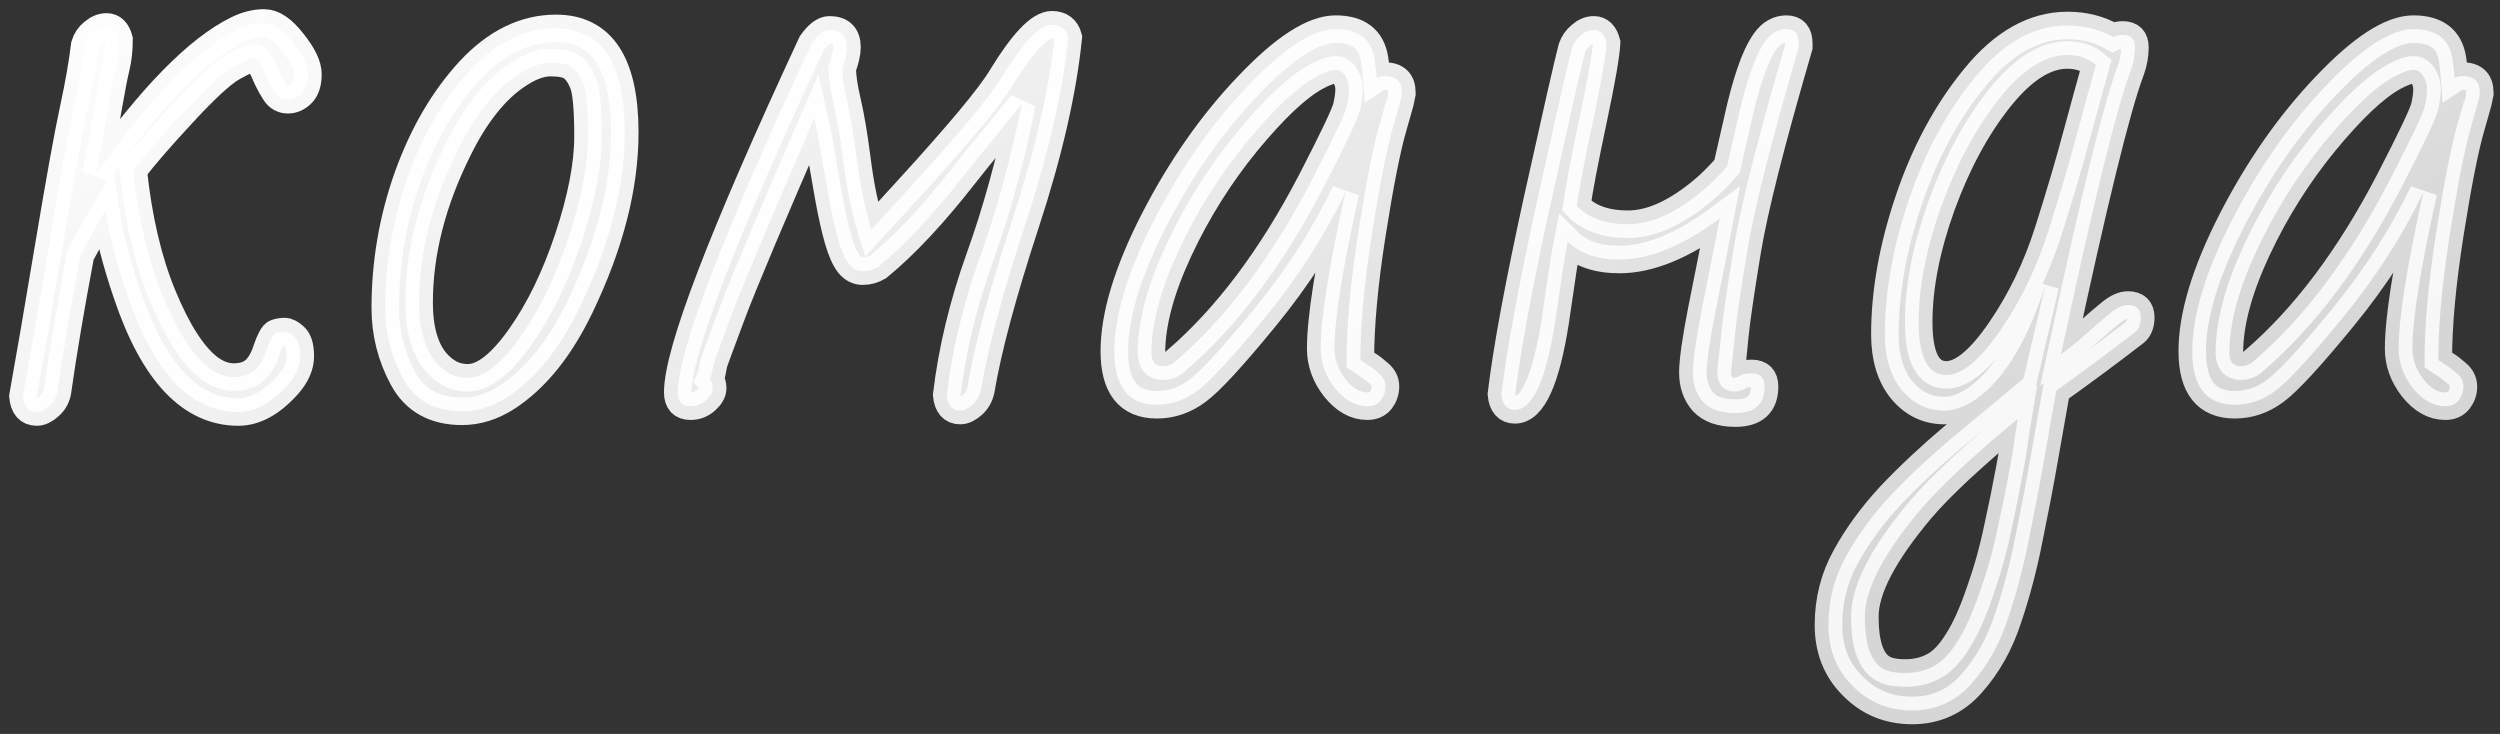 <svg width="218" height="64" viewBox="0 0 218 64" fill="none" xmlns="http://www.w3.org/2000/svg">
<rect x="0" y="0" width="218" height="64" fill="#333333" stroke="none"/>
<mask id="path-1-outside-1_1_22249" maskUnits="userSpaceOnUse" x="0" y="0" width="218" height="64" fill="black">
<rect fill="white" width="218" height="64"/>
<path d="M9.3 2.349C9.829 2.349 10.188 2.709 10.379 3.428C10.379 4.317 10.294 5.11 10.125 5.809C9.956 6.507 9.723 7.702 9.427 9.395C9.152 11.067 8.803 12.992 8.379 15.171C13.161 8.443 17.277 4.243 20.726 2.571C21.509 2.19 22.281 2 23.043 2C23.825 2 24.651 2.561 25.518 3.682C26.407 4.782 26.851 5.713 26.851 6.475C26.851 7.237 26.671 7.798 26.311 8.157C25.952 8.517 25.55 8.697 25.105 8.697C24.661 8.697 24.301 8.506 24.026 8.125C23.773 7.745 23.54 7.332 23.328 6.888C23.138 6.443 22.947 6.031 22.757 5.65C22.588 5.269 22.365 5.079 22.09 5.079C21.815 5.079 21.212 5.343 20.281 5.872C19.35 6.401 17.901 7.734 15.933 9.871C13.965 11.987 12.527 13.648 11.617 14.854C12.061 19.086 12.918 22.736 14.188 25.804C15.457 28.872 16.79 30.956 18.186 32.056C18.906 32.606 19.636 32.881 20.377 32.881C21.138 32.881 21.741 32.691 22.186 32.31C22.63 31.929 22.99 31.316 23.265 30.469C23.561 29.602 23.825 29.126 24.058 29.041C24.312 28.956 24.566 28.914 24.82 28.914C25.074 28.914 25.359 29.062 25.677 29.358C26.015 29.655 26.185 30.226 26.185 31.072C26.185 31.898 25.825 32.723 25.105 33.548C23.688 35.135 22.249 35.928 20.789 35.928C16.621 35.928 13.383 32.501 11.077 25.645C10.125 22.852 9.501 20.419 9.205 18.345C8.781 19.044 8.316 19.858 7.808 20.789L7.015 22.249C6.147 26.862 5.481 30.818 5.015 34.119C4.931 34.648 4.687 35.082 4.285 35.42C3.904 35.759 3.545 35.928 3.206 35.928C2.487 35.928 2.085 35.473 2 34.563C2.529 31.644 3.28 27.274 4.253 21.456C5.227 15.637 5.946 11.659 6.412 9.522C6.877 7.364 7.205 5.491 7.396 3.904C7.522 3.481 7.766 3.121 8.125 2.825C8.506 2.508 8.898 2.349 9.3 2.349Z"/>
<path d="M48.481 2.476C52.48 2.476 54.48 5.502 54.48 11.553C54.48 16.272 53.179 21.339 50.576 26.756C48.82 30.395 46.704 33.019 44.228 34.627C42.959 35.452 41.647 35.865 40.293 35.865C37.902 35.865 36.188 34.913 35.151 33.008C34.115 31.104 33.596 29.052 33.596 26.851C33.596 22.916 34.252 19.096 35.564 15.394C36.897 11.691 38.696 8.612 40.959 6.158C43.245 3.703 45.752 2.476 48.481 2.476ZM39.976 12.981C37.69 17.552 36.548 22.016 36.548 26.375C36.548 29.401 37.384 31.432 39.055 32.469C39.563 32.786 40.145 32.945 40.801 32.945C42.155 32.945 43.668 31.77 45.339 29.422C47.011 27.073 48.418 24.185 49.56 20.757C50.703 17.308 51.274 14.357 51.274 11.902C51.274 9.427 51.126 7.861 50.83 7.205C50.555 6.549 50.227 6.094 49.846 5.84C49.486 5.586 48.873 5.459 48.005 5.459C47.159 5.459 46.228 5.798 45.212 6.475C43.245 7.745 41.499 9.913 39.976 12.981Z"/>
<path d="M72.334 2.603C73.349 2.603 73.857 3.111 73.857 4.126C73.857 4.592 73.719 5.206 73.444 5.967C73.444 6.666 73.592 7.649 73.889 8.919C74.185 10.188 74.471 11.902 74.746 14.06C75.021 16.219 75.433 18.208 75.983 20.027C77.105 18.8 78.12 17.689 79.03 16.695C83.579 11.723 86.351 8.401 87.346 6.729C89.208 3.682 90.668 2.159 91.726 2.159C92.487 2.159 92.963 2.518 93.154 3.238C92.688 7.914 91.451 13.32 89.44 19.456C87.43 25.592 86.129 30.438 85.537 33.992C85.431 34.521 85.188 34.955 84.807 35.294C84.426 35.632 84.066 35.801 83.728 35.801C83.029 35.801 82.638 35.346 82.553 34.437C83.019 30.543 83.971 26.576 85.41 22.535C86.87 18.493 88.107 13.997 89.123 9.046L86.647 12.093C85.78 13.13 84.965 14.135 84.204 15.108C81.453 18.641 78.914 21.36 76.586 23.265C76.163 23.519 75.708 23.645 75.222 23.645C74.756 23.645 74.354 23.434 74.016 23.011C73.677 22.566 73.37 21.868 73.095 20.916C72.82 19.964 72.545 18.737 72.27 17.234C72.016 15.732 71.699 13.912 71.318 11.775L71.001 10.347C67.298 18.853 64.917 24.502 63.859 27.295C62.823 30.067 62.283 31.527 62.241 31.675C62.22 31.823 62.177 32.035 62.114 32.31C62.072 32.585 61.997 32.839 61.892 33.072C62.061 33.241 62.145 33.505 62.145 33.865C62.145 34.204 61.944 34.553 61.542 34.913C61.162 35.251 60.717 35.42 60.209 35.42C59.469 35.42 59.099 35.018 59.099 34.214C59.099 30.681 62.992 20.535 70.778 3.777C71.329 2.994 71.847 2.603 72.334 2.603Z"/>
<path d="M100.883 35.294C98.407 35.294 97.169 33.738 97.169 30.628C97.169 27.518 98.323 23.709 100.629 19.202C102.956 14.674 105.686 10.77 108.817 7.491C111.949 4.19 114.499 2.54 116.466 2.54C118.455 2.54 119.587 3.407 119.862 5.142C119.947 5.671 120.01 6.232 120.053 6.824C120.243 6.697 120.476 6.634 120.751 6.634C121.745 6.634 122.243 7.11 122.243 8.062V8.316C122.243 8.379 121.978 9.332 121.449 11.172C120.92 13.013 120.317 16.081 119.64 20.377C118.963 24.672 118.625 28.343 118.625 31.39C118.815 31.517 119.037 31.665 119.291 31.834C119.545 31.982 119.862 32.225 120.243 32.564C120.624 32.881 120.814 33.262 120.814 33.706C120.814 34.151 120.677 34.553 120.402 34.913C120.127 35.251 119.735 35.42 119.228 35.42C118.191 35.42 117.249 34.891 116.403 33.834C115.578 32.776 115.165 31.633 115.165 30.406C115.165 27.761 115.884 23.212 117.323 16.758C115.525 20.525 113.197 24.153 110.341 27.645C107.484 31.136 105.506 33.283 104.406 34.087C103.327 34.891 102.152 35.294 100.883 35.294ZM100.407 30.755C100.407 31.538 100.735 31.929 101.391 31.929C101.856 31.929 102.248 31.77 102.565 31.453C106.945 27.687 110.87 22.471 114.34 15.806C116.308 11.998 117.344 9.808 117.45 9.236C117.577 8.665 117.641 8.178 117.641 7.776C117.641 7.374 117.535 6.993 117.323 6.634C117.112 6.274 116.815 6.094 116.435 6.094C116.054 6.094 115.493 6.295 114.752 6.697C113.123 7.586 111.113 9.48 108.722 12.378C106.352 15.277 104.374 18.43 102.787 21.836C101.2 25.243 100.407 28.216 100.407 30.755Z"/>
<path d="M153.871 33.706C153.871 35.251 153.024 36.023 151.332 36.023C150.062 36.023 149.12 35.696 148.507 35.04C147.914 34.362 147.618 33.516 147.618 32.501C147.618 31.485 147.883 29.623 148.412 26.915C148.962 24.185 149.48 21.561 149.967 19.044C146.751 21.434 143.831 22.63 141.207 22.63C139.26 22.63 137.758 22.101 136.7 21.043C136.552 21.784 136.404 22.662 136.256 23.677C136.108 24.693 135.896 26.132 135.621 27.994C134.817 33.156 133.643 35.738 132.098 35.738C131.4 35.738 131.008 35.283 130.924 34.373C131.389 30.48 132.437 24.82 134.066 17.393C135.716 9.945 136.721 5.534 137.081 4.158C137.229 3.735 137.483 3.375 137.843 3.079C138.202 2.762 138.583 2.603 138.985 2.603C139.535 2.603 139.906 2.973 140.096 3.714C140.054 4.729 139.662 6.983 138.922 10.474C138.181 13.965 137.705 16.451 137.494 17.933C138.488 19.012 139.98 19.551 141.969 19.551C143.979 19.551 146.169 18.557 148.539 16.568C149.279 15.933 149.967 15.245 150.602 14.505C150.94 13.045 151.268 11.606 151.585 10.188C151.903 8.75 152.252 7.47 152.633 6.348C153.014 5.206 153.447 4.285 153.934 3.587C154.442 2.889 155.055 2.54 155.775 2.54C156.494 2.54 156.854 2.952 156.854 3.777V4.095C154.442 12.368 152.94 18.314 152.347 21.932C151.755 25.55 151.395 28.025 151.268 29.358C151.141 30.691 151.056 31.495 151.014 31.77C150.972 32.024 150.951 32.289 150.951 32.564C150.951 32.818 151.035 32.945 151.205 32.945C151.395 32.945 151.564 32.881 151.712 32.754C151.882 32.627 152.231 32.564 152.76 32.564C153.5 32.564 153.871 32.945 153.871 33.706Z"/>
<path d="M185.562 26.597C186.303 26.597 186.673 26.957 186.673 27.676C186.673 28.269 186.504 28.703 186.165 28.977C183.774 30.818 181.489 32.511 179.31 34.056C178.95 36.087 178.59 38.129 178.23 40.181C177.871 42.234 177.437 44.498 176.929 46.973C176.443 49.449 175.829 51.776 175.088 53.956C174.369 56.156 173.311 58.039 171.915 59.605C170.539 61.171 168.815 61.954 166.741 61.954C164.689 61.954 162.964 61.245 161.568 59.827C160.15 58.431 159.441 56.653 159.441 54.495C159.441 52.337 159.949 50.348 160.965 48.528C161.959 46.709 163.261 44.931 164.869 43.196C166.498 41.482 168.318 39.779 170.328 38.086C172.359 36.415 174.401 34.722 176.453 33.008C176.665 32.056 176.929 30.914 177.247 29.581C177.564 28.248 177.934 26.682 178.357 24.883C176.665 30.067 174.528 33.453 171.946 35.04C171.1 35.547 170.306 35.801 169.566 35.801C168.064 35.801 166.815 35.198 165.821 33.992C164.847 32.786 164.361 31.178 164.361 29.168C164.361 25.465 165.059 21.551 166.456 17.425C167.852 13.278 169.778 9.712 172.232 6.729C174.686 3.724 177.374 2.222 180.293 2.222C181.775 2.222 183.097 2.561 184.261 3.238C184.515 3.111 184.8 3.047 185.118 3.047C185.816 3.047 186.165 3.407 186.165 4.126C186.165 4.825 186.038 5.512 185.784 6.189C184.578 9.384 182.557 17.615 179.722 30.882C180.505 30.332 181.288 29.697 182.071 28.977C182.875 28.258 183.541 27.687 184.07 27.264C184.62 26.819 185.118 26.597 185.562 26.597ZM169.312 17.901C167.979 21.604 167.312 25 167.312 28.089C167.312 31.157 168.117 32.691 169.725 32.691C171.079 32.691 172.645 31.4 174.422 28.819C176.199 26.238 177.596 23.349 178.611 20.154C179.627 16.959 180.463 14.124 181.119 11.648C181.796 9.152 182.346 7.152 182.769 5.65C182.092 5.079 181.256 4.793 180.262 4.793C178.336 4.793 176.368 6.052 174.358 8.57C172.348 11.088 170.666 14.198 169.312 17.901ZM175.945 36.531C172.01 39.79 169.196 42.413 167.503 44.402C164.244 48.274 162.615 51.395 162.615 53.765C162.615 56.156 163.123 57.658 164.139 58.272C164.583 58.547 165.25 58.685 166.138 58.685C167.048 58.685 167.863 58.494 168.582 58.113C169.323 57.732 170.021 57.013 170.677 55.955C171.354 54.918 172.01 53.469 172.645 51.607C173.3 49.766 173.829 47.862 174.231 45.894C174.655 43.947 174.93 42.604 175.057 41.863C175.205 41.123 175.332 40.446 175.438 39.832C175.543 39.218 175.628 38.637 175.691 38.086C175.776 37.557 175.861 37.039 175.945 36.531Z"/>
<path d="M194.878 35.294C192.402 35.294 191.165 33.738 191.165 30.628C191.165 27.518 192.318 23.709 194.624 19.202C196.951 14.674 199.681 10.77 202.812 7.491C205.944 4.19 208.494 2.54 210.461 2.54C212.45 2.54 213.582 3.407 213.857 5.142C213.942 5.671 214.006 6.232 214.048 6.824C214.238 6.697 214.471 6.634 214.746 6.634C215.741 6.634 216.238 7.11 216.238 8.062V8.316C216.238 8.379 215.973 9.332 215.444 11.172C214.915 13.013 214.312 16.081 213.635 20.377C212.958 24.672 212.62 28.343 212.62 31.39C212.81 31.517 213.032 31.665 213.286 31.834C213.54 31.982 213.857 32.225 214.238 32.564C214.619 32.881 214.81 33.262 214.81 33.706C214.81 34.151 214.672 34.553 214.397 34.913C214.122 35.251 213.73 35.42 213.223 35.42C212.186 35.42 211.244 34.891 210.398 33.834C209.573 32.776 209.16 31.633 209.16 30.406C209.16 27.761 209.88 23.212 211.318 16.758C209.52 20.525 207.192 24.153 204.336 27.645C201.479 31.136 199.501 33.283 198.401 34.087C197.322 34.891 196.147 35.294 194.878 35.294ZM194.402 30.755C194.402 31.538 194.73 31.929 195.386 31.929C195.851 31.929 196.243 31.77 196.56 31.453C200.94 27.687 204.865 22.471 208.335 15.806C210.303 11.998 211.34 9.808 211.445 9.236C211.572 8.665 211.636 8.178 211.636 7.776C211.636 7.374 211.53 6.993 211.318 6.634C211.107 6.274 210.811 6.094 210.43 6.094C210.049 6.094 209.488 6.295 208.748 6.697C207.118 7.586 205.108 9.48 202.717 12.378C200.347 15.277 198.369 18.43 196.782 21.836C195.195 25.243 194.402 28.216 194.402 30.755Z"/>
</mask>
<path d="M9.3 2.349C9.829 2.349 10.188 2.709 10.379 3.428C10.379 4.317 10.294 5.11 10.125 5.809C9.956 6.507 9.723 7.702 9.427 9.395C9.152 11.067 8.803 12.992 8.379 15.171C13.161 8.443 17.277 4.243 20.726 2.571C21.509 2.19 22.281 2 23.043 2C23.825 2 24.651 2.561 25.518 3.682C26.407 4.782 26.851 5.713 26.851 6.475C26.851 7.237 26.671 7.798 26.311 8.157C25.952 8.517 25.55 8.697 25.105 8.697C24.661 8.697 24.301 8.506 24.026 8.125C23.773 7.745 23.54 7.332 23.328 6.888C23.138 6.443 22.947 6.031 22.757 5.65C22.588 5.269 22.365 5.079 22.09 5.079C21.815 5.079 21.212 5.343 20.281 5.872C19.35 6.401 17.901 7.734 15.933 9.871C13.965 11.987 12.527 13.648 11.617 14.854C12.061 19.086 12.918 22.736 14.188 25.804C15.457 28.872 16.79 30.956 18.186 32.056C18.906 32.606 19.636 32.881 20.377 32.881C21.138 32.881 21.741 32.691 22.186 32.31C22.63 31.929 22.99 31.316 23.265 30.469C23.561 29.602 23.825 29.126 24.058 29.041C24.312 28.956 24.566 28.914 24.82 28.914C25.074 28.914 25.359 29.062 25.677 29.358C26.015 29.655 26.185 30.226 26.185 31.072C26.185 31.898 25.825 32.723 25.105 33.548C23.688 35.135 22.249 35.928 20.789 35.928C16.621 35.928 13.383 32.501 11.077 25.645C10.125 22.852 9.501 20.419 9.205 18.345C8.781 19.044 8.316 19.858 7.808 20.789L7.015 22.249C6.147 26.862 5.481 30.818 5.015 34.119C4.931 34.648 4.687 35.082 4.285 35.42C3.904 35.759 3.545 35.928 3.206 35.928C2.487 35.928 2.085 35.473 2 34.563C2.529 31.644 3.28 27.274 4.253 21.456C5.227 15.637 5.946 11.659 6.412 9.522C6.877 7.364 7.205 5.491 7.396 3.904C7.522 3.481 7.766 3.121 8.125 2.825C8.506 2.508 8.898 2.349 9.3 2.349Z" fill="url(#paint0_linear_1_22249)"/>
<path d="M48.481 2.476C52.48 2.476 54.48 5.502 54.48 11.553C54.48 16.272 53.179 21.339 50.576 26.756C48.82 30.395 46.704 33.019 44.228 34.627C42.959 35.452 41.647 35.865 40.293 35.865C37.902 35.865 36.188 34.913 35.151 33.008C34.115 31.104 33.596 29.052 33.596 26.851C33.596 22.916 34.252 19.096 35.564 15.394C36.897 11.691 38.696 8.612 40.959 6.158C43.245 3.703 45.752 2.476 48.481 2.476ZM39.976 12.981C37.69 17.552 36.548 22.016 36.548 26.375C36.548 29.401 37.384 31.432 39.055 32.469C39.563 32.786 40.145 32.945 40.801 32.945C42.155 32.945 43.668 31.77 45.339 29.422C47.011 27.073 48.418 24.185 49.56 20.757C50.703 17.308 51.274 14.357 51.274 11.902C51.274 9.427 51.126 7.861 50.83 7.205C50.555 6.549 50.227 6.094 49.846 5.84C49.486 5.586 48.873 5.459 48.005 5.459C47.159 5.459 46.228 5.798 45.212 6.475C43.245 7.745 41.499 9.913 39.976 12.981Z" fill="url(#paint1_linear_1_22249)"/>
<path d="M72.334 2.603C73.349 2.603 73.857 3.111 73.857 4.126C73.857 4.592 73.719 5.206 73.444 5.967C73.444 6.666 73.592 7.649 73.889 8.919C74.185 10.188 74.471 11.902 74.746 14.06C75.021 16.219 75.433 18.208 75.983 20.027C77.105 18.8 78.12 17.689 79.03 16.695C83.579 11.723 86.351 8.401 87.346 6.729C89.208 3.682 90.668 2.159 91.726 2.159C92.487 2.159 92.963 2.518 93.154 3.238C92.688 7.914 91.451 13.32 89.44 19.456C87.43 25.592 86.129 30.438 85.537 33.992C85.431 34.521 85.188 34.955 84.807 35.294C84.426 35.632 84.066 35.801 83.728 35.801C83.029 35.801 82.638 35.346 82.553 34.437C83.019 30.543 83.971 26.576 85.41 22.535C86.87 18.493 88.107 13.997 89.123 9.046L86.647 12.093C85.78 13.13 84.965 14.135 84.204 15.108C81.453 18.641 78.914 21.36 76.586 23.265C76.163 23.519 75.708 23.645 75.222 23.645C74.756 23.645 74.354 23.434 74.016 23.011C73.677 22.566 73.37 21.868 73.095 20.916C72.82 19.964 72.545 18.737 72.27 17.234C72.016 15.732 71.699 13.912 71.318 11.775L71.001 10.347C67.298 18.853 64.917 24.502 63.859 27.295C62.823 30.067 62.283 31.527 62.241 31.675C62.22 31.823 62.177 32.035 62.114 32.31C62.072 32.585 61.997 32.839 61.892 33.072C62.061 33.241 62.145 33.505 62.145 33.865C62.145 34.204 61.944 34.553 61.542 34.913C61.162 35.251 60.717 35.42 60.209 35.42C59.469 35.42 59.099 35.018 59.099 34.214C59.099 30.681 62.992 20.535 70.778 3.777C71.329 2.994 71.847 2.603 72.334 2.603Z" fill="url(#paint2_linear_1_22249)"/>
<path d="M100.883 35.294C98.407 35.294 97.169 33.738 97.169 30.628C97.169 27.518 98.323 23.709 100.629 19.202C102.956 14.674 105.686 10.77 108.817 7.491C111.949 4.19 114.499 2.54 116.466 2.54C118.455 2.54 119.587 3.407 119.862 5.142C119.947 5.671 120.01 6.232 120.053 6.824C120.243 6.697 120.476 6.634 120.751 6.634C121.745 6.634 122.243 7.11 122.243 8.062V8.316C122.243 8.379 121.978 9.332 121.449 11.172C120.92 13.013 120.317 16.081 119.64 20.377C118.963 24.672 118.625 28.343 118.625 31.39C118.815 31.517 119.037 31.665 119.291 31.834C119.545 31.982 119.862 32.225 120.243 32.564C120.624 32.881 120.814 33.262 120.814 33.706C120.814 34.151 120.677 34.553 120.402 34.913C120.127 35.251 119.735 35.42 119.228 35.42C118.191 35.42 117.249 34.891 116.403 33.834C115.578 32.776 115.165 31.633 115.165 30.406C115.165 27.761 115.884 23.212 117.323 16.758C115.525 20.525 113.197 24.153 110.341 27.645C107.484 31.136 105.506 33.283 104.406 34.087C103.327 34.891 102.152 35.294 100.883 35.294ZM100.407 30.755C100.407 31.538 100.735 31.929 101.391 31.929C101.856 31.929 102.248 31.77 102.565 31.453C106.945 27.687 110.87 22.471 114.34 15.806C116.308 11.998 117.344 9.808 117.45 9.236C117.577 8.665 117.641 8.178 117.641 7.776C117.641 7.374 117.535 6.993 117.323 6.634C117.112 6.274 116.815 6.094 116.435 6.094C116.054 6.094 115.493 6.295 114.752 6.697C113.123 7.586 111.113 9.48 108.722 12.378C106.352 15.277 104.374 18.43 102.787 21.836C101.2 25.243 100.407 28.216 100.407 30.755Z" fill="url(#paint3_linear_1_22249)"/>
<path d="M153.871 33.706C153.871 35.251 153.024 36.023 151.332 36.023C150.062 36.023 149.12 35.696 148.507 35.04C147.914 34.362 147.618 33.516 147.618 32.501C147.618 31.485 147.883 29.623 148.412 26.915C148.962 24.185 149.48 21.561 149.967 19.044C146.751 21.434 143.831 22.63 141.207 22.63C139.26 22.63 137.758 22.101 136.7 21.043C136.552 21.784 136.404 22.662 136.256 23.677C136.108 24.693 135.896 26.132 135.621 27.994C134.817 33.156 133.643 35.738 132.098 35.738C131.4 35.738 131.008 35.283 130.924 34.373C131.389 30.48 132.437 24.82 134.066 17.393C135.716 9.945 136.721 5.534 137.081 4.158C137.229 3.735 137.483 3.375 137.843 3.079C138.202 2.762 138.583 2.603 138.985 2.603C139.535 2.603 139.906 2.973 140.096 3.714C140.054 4.729 139.662 6.983 138.922 10.474C138.181 13.965 137.705 16.451 137.494 17.933C138.488 19.012 139.98 19.551 141.969 19.551C143.979 19.551 146.169 18.557 148.539 16.568C149.279 15.933 149.967 15.245 150.602 14.505C150.94 13.045 151.268 11.606 151.585 10.188C151.903 8.75 152.252 7.47 152.633 6.348C153.014 5.206 153.447 4.285 153.934 3.587C154.442 2.889 155.055 2.54 155.775 2.54C156.494 2.54 156.854 2.952 156.854 3.777V4.095C154.442 12.368 152.94 18.314 152.347 21.932C151.755 25.55 151.395 28.025 151.268 29.358C151.141 30.691 151.056 31.495 151.014 31.77C150.972 32.024 150.951 32.289 150.951 32.564C150.951 32.818 151.035 32.945 151.205 32.945C151.395 32.945 151.564 32.881 151.712 32.754C151.882 32.627 152.231 32.564 152.76 32.564C153.5 32.564 153.871 32.945 153.871 33.706Z" fill="url(#paint4_linear_1_22249)"/>
<path d="M185.562 26.597C186.303 26.597 186.673 26.957 186.673 27.676C186.673 28.269 186.504 28.703 186.165 28.977C183.774 30.818 181.489 32.511 179.31 34.056C178.95 36.087 178.59 38.129 178.23 40.181C177.871 42.234 177.437 44.498 176.929 46.973C176.443 49.449 175.829 51.776 175.088 53.956C174.369 56.156 173.311 58.039 171.915 59.605C170.539 61.171 168.815 61.954 166.741 61.954C164.689 61.954 162.964 61.245 161.568 59.827C160.15 58.431 159.441 56.653 159.441 54.495C159.441 52.337 159.949 50.348 160.965 48.528C161.959 46.709 163.261 44.931 164.869 43.196C166.498 41.482 168.318 39.779 170.328 38.086C172.359 36.415 174.401 34.722 176.453 33.008C176.665 32.056 176.929 30.914 177.247 29.581C177.564 28.248 177.934 26.682 178.357 24.883C176.665 30.067 174.528 33.453 171.946 35.04C171.1 35.547 170.306 35.801 169.566 35.801C168.064 35.801 166.815 35.198 165.821 33.992C164.847 32.786 164.361 31.178 164.361 29.168C164.361 25.465 165.059 21.551 166.456 17.425C167.852 13.278 169.778 9.712 172.232 6.729C174.686 3.724 177.374 2.222 180.293 2.222C181.775 2.222 183.097 2.561 184.261 3.238C184.515 3.111 184.8 3.047 185.118 3.047C185.816 3.047 186.165 3.407 186.165 4.126C186.165 4.825 186.038 5.512 185.784 6.189C184.578 9.384 182.557 17.615 179.722 30.882C180.505 30.332 181.288 29.697 182.071 28.977C182.875 28.258 183.541 27.687 184.07 27.264C184.62 26.819 185.118 26.597 185.562 26.597ZM169.312 17.901C167.979 21.604 167.312 25 167.312 28.089C167.312 31.157 168.117 32.691 169.725 32.691C171.079 32.691 172.645 31.4 174.422 28.819C176.199 26.238 177.596 23.349 178.611 20.154C179.627 16.959 180.463 14.124 181.119 11.648C181.796 9.152 182.346 7.152 182.769 5.65C182.092 5.079 181.256 4.793 180.262 4.793C178.336 4.793 176.368 6.052 174.358 8.57C172.348 11.088 170.666 14.198 169.312 17.901ZM175.945 36.531C172.01 39.79 169.196 42.413 167.503 44.402C164.244 48.274 162.615 51.395 162.615 53.765C162.615 56.156 163.123 57.658 164.139 58.272C164.583 58.547 165.25 58.685 166.138 58.685C167.048 58.685 167.863 58.494 168.582 58.113C169.323 57.732 170.021 57.013 170.677 55.955C171.354 54.918 172.01 53.469 172.645 51.607C173.3 49.766 173.829 47.862 174.231 45.894C174.655 43.947 174.93 42.604 175.057 41.863C175.205 41.123 175.332 40.446 175.438 39.832C175.543 39.218 175.628 38.637 175.691 38.086C175.776 37.557 175.861 37.039 175.945 36.531Z" fill="url(#paint5_linear_1_22249)"/>
<path d="M194.878 35.294C192.402 35.294 191.165 33.738 191.165 30.628C191.165 27.518 192.318 23.709 194.624 19.202C196.951 14.674 199.681 10.77 202.812 7.491C205.944 4.19 208.494 2.54 210.461 2.54C212.45 2.54 213.582 3.407 213.857 5.142C213.942 5.671 214.006 6.232 214.048 6.824C214.238 6.697 214.471 6.634 214.746 6.634C215.741 6.634 216.238 7.11 216.238 8.062V8.316C216.238 8.379 215.973 9.332 215.444 11.172C214.915 13.013 214.312 16.081 213.635 20.377C212.958 24.672 212.62 28.343 212.62 31.39C212.81 31.517 213.032 31.665 213.286 31.834C213.54 31.982 213.857 32.225 214.238 32.564C214.619 32.881 214.81 33.262 214.81 33.706C214.81 34.151 214.672 34.553 214.397 34.913C214.122 35.251 213.73 35.42 213.223 35.42C212.186 35.42 211.244 34.891 210.398 33.834C209.573 32.776 209.16 31.633 209.16 30.406C209.16 27.761 209.88 23.212 211.318 16.758C209.52 20.525 207.192 24.153 204.336 27.645C201.479 31.136 199.501 33.283 198.401 34.087C197.322 34.891 196.147 35.294 194.878 35.294ZM194.402 30.755C194.402 31.538 194.73 31.929 195.386 31.929C195.851 31.929 196.243 31.77 196.56 31.453C200.94 27.687 204.865 22.471 208.335 15.806C210.303 11.998 211.34 9.808 211.445 9.236C211.572 8.665 211.636 8.178 211.636 7.776C211.636 7.374 211.53 6.993 211.318 6.634C211.107 6.274 210.811 6.094 210.43 6.094C210.049 6.094 209.488 6.295 208.748 6.697C207.118 7.586 205.108 9.48 202.717 12.378C200.347 15.277 198.369 18.43 196.782 21.836C195.195 25.243 194.402 28.216 194.402 30.755Z" fill="url(#paint6_linear_1_22249)"/>
<path d="M9.3 2.349C9.829 2.349 10.188 2.709 10.379 3.428C10.379 4.317 10.294 5.11 10.125 5.809C9.956 6.507 9.723 7.702 9.427 9.395C9.152 11.067 8.803 12.992 8.379 15.171C13.161 8.443 17.277 4.243 20.726 2.571C21.509 2.19 22.281 2 23.043 2C23.825 2 24.651 2.561 25.518 3.682C26.407 4.782 26.851 5.713 26.851 6.475C26.851 7.237 26.671 7.798 26.311 8.157C25.952 8.517 25.55 8.697 25.105 8.697C24.661 8.697 24.301 8.506 24.026 8.125C23.773 7.745 23.54 7.332 23.328 6.888C23.138 6.443 22.947 6.031 22.757 5.65C22.588 5.269 22.365 5.079 22.09 5.079C21.815 5.079 21.212 5.343 20.281 5.872C19.35 6.401 17.901 7.734 15.933 9.871C13.965 11.987 12.527 13.648 11.617 14.854C12.061 19.086 12.918 22.736 14.188 25.804C15.457 28.872 16.79 30.956 18.186 32.056C18.906 32.606 19.636 32.881 20.377 32.881C21.138 32.881 21.741 32.691 22.186 32.31C22.63 31.929 22.99 31.316 23.265 30.469C23.561 29.602 23.825 29.126 24.058 29.041C24.312 28.956 24.566 28.914 24.82 28.914C25.074 28.914 25.359 29.062 25.677 29.358C26.015 29.655 26.185 30.226 26.185 31.072C26.185 31.898 25.825 32.723 25.105 33.548C23.688 35.135 22.249 35.928 20.789 35.928C16.621 35.928 13.383 32.501 11.077 25.645C10.125 22.852 9.501 20.419 9.205 18.345C8.781 19.044 8.316 19.858 7.808 20.789L7.015 22.249C6.147 26.862 5.481 30.818 5.015 34.119C4.931 34.648 4.687 35.082 4.285 35.42C3.904 35.759 3.545 35.928 3.206 35.928C2.487 35.928 2.085 35.473 2 34.563C2.529 31.644 3.28 27.274 4.253 21.456C5.227 15.637 5.946 11.659 6.412 9.522C6.877 7.364 7.205 5.491 7.396 3.904C7.522 3.481 7.766 3.121 8.125 2.825C8.506 2.508 8.898 2.349 9.3 2.349Z" stroke="url(#paint7_linear_1_22249)" stroke-width="2.4" mask="url(#path-1-outside-1_1_22249)"/>
<path d="M48.481 2.476C52.48 2.476 54.48 5.502 54.48 11.553C54.48 16.272 53.179 21.339 50.576 26.756C48.82 30.395 46.704 33.019 44.228 34.627C42.959 35.452 41.647 35.865 40.293 35.865C37.902 35.865 36.188 34.913 35.151 33.008C34.115 31.104 33.596 29.052 33.596 26.851C33.596 22.916 34.252 19.096 35.564 15.394C36.897 11.691 38.696 8.612 40.959 6.158C43.245 3.703 45.752 2.476 48.481 2.476ZM39.976 12.981C37.69 17.552 36.548 22.016 36.548 26.375C36.548 29.401 37.384 31.432 39.055 32.469C39.563 32.786 40.145 32.945 40.801 32.945C42.155 32.945 43.668 31.77 45.339 29.422C47.011 27.073 48.418 24.185 49.56 20.757C50.703 17.308 51.274 14.357 51.274 11.902C51.274 9.427 51.126 7.861 50.83 7.205C50.555 6.549 50.227 6.094 49.846 5.84C49.486 5.586 48.873 5.459 48.005 5.459C47.159 5.459 46.228 5.798 45.212 6.475C43.245 7.745 41.499 9.913 39.976 12.981Z" stroke="url(#paint8_linear_1_22249)" stroke-width="2.4" mask="url(#path-1-outside-1_1_22249)"/>
<path d="M72.334 2.603C73.349 2.603 73.857 3.111 73.857 4.126C73.857 4.592 73.719 5.206 73.444 5.967C73.444 6.666 73.592 7.649 73.889 8.919C74.185 10.188 74.471 11.902 74.746 14.06C75.021 16.219 75.433 18.208 75.983 20.027C77.105 18.8 78.12 17.689 79.03 16.695C83.579 11.723 86.351 8.401 87.346 6.729C89.208 3.682 90.668 2.159 91.726 2.159C92.487 2.159 92.963 2.518 93.154 3.238C92.688 7.914 91.451 13.32 89.44 19.456C87.43 25.592 86.129 30.438 85.537 33.992C85.431 34.521 85.188 34.955 84.807 35.294C84.426 35.632 84.066 35.801 83.728 35.801C83.029 35.801 82.638 35.346 82.553 34.437C83.019 30.543 83.971 26.576 85.41 22.535C86.87 18.493 88.107 13.997 89.123 9.046L86.647 12.093C85.78 13.13 84.965 14.135 84.204 15.108C81.453 18.641 78.914 21.36 76.586 23.265C76.163 23.519 75.708 23.645 75.222 23.645C74.756 23.645 74.354 23.434 74.016 23.011C73.677 22.566 73.37 21.868 73.095 20.916C72.82 19.964 72.545 18.737 72.27 17.234C72.016 15.732 71.699 13.912 71.318 11.775L71.001 10.347C67.298 18.853 64.917 24.502 63.859 27.295C62.823 30.067 62.283 31.527 62.241 31.675C62.22 31.823 62.177 32.035 62.114 32.31C62.072 32.585 61.997 32.839 61.892 33.072C62.061 33.241 62.145 33.505 62.145 33.865C62.145 34.204 61.944 34.553 61.542 34.913C61.162 35.251 60.717 35.42 60.209 35.42C59.469 35.42 59.099 35.018 59.099 34.214C59.099 30.681 62.992 20.535 70.778 3.777C71.329 2.994 71.847 2.603 72.334 2.603Z" stroke="url(#paint9_linear_1_22249)" stroke-width="2.4" mask="url(#path-1-outside-1_1_22249)"/>
<path d="M100.883 35.294C98.407 35.294 97.169 33.738 97.169 30.628C97.169 27.518 98.323 23.709 100.629 19.202C102.956 14.674 105.686 10.77 108.817 7.491C111.949 4.19 114.499 2.54 116.466 2.54C118.455 2.54 119.587 3.407 119.862 5.142C119.947 5.671 120.01 6.232 120.053 6.824C120.243 6.697 120.476 6.634 120.751 6.634C121.745 6.634 122.243 7.11 122.243 8.062V8.316C122.243 8.379 121.978 9.332 121.449 11.172C120.92 13.013 120.317 16.081 119.64 20.377C118.963 24.672 118.625 28.343 118.625 31.39C118.815 31.517 119.037 31.665 119.291 31.834C119.545 31.982 119.862 32.225 120.243 32.564C120.624 32.881 120.814 33.262 120.814 33.706C120.814 34.151 120.677 34.553 120.402 34.913C120.127 35.251 119.735 35.42 119.228 35.42C118.191 35.42 117.249 34.891 116.403 33.834C115.578 32.776 115.165 31.633 115.165 30.406C115.165 27.761 115.884 23.212 117.323 16.758C115.525 20.525 113.197 24.153 110.341 27.645C107.484 31.136 105.506 33.283 104.406 34.087C103.327 34.891 102.152 35.294 100.883 35.294ZM100.407 30.755C100.407 31.538 100.735 31.929 101.391 31.929C101.856 31.929 102.248 31.77 102.565 31.453C106.945 27.687 110.87 22.471 114.34 15.806C116.308 11.998 117.344 9.808 117.45 9.236C117.577 8.665 117.641 8.178 117.641 7.776C117.641 7.374 117.535 6.993 117.323 6.634C117.112 6.274 116.815 6.094 116.435 6.094C116.054 6.094 115.493 6.295 114.752 6.697C113.123 7.586 111.113 9.48 108.722 12.378C106.352 15.277 104.374 18.43 102.787 21.836C101.2 25.243 100.407 28.216 100.407 30.755Z" stroke="url(#paint10_linear_1_22249)" stroke-width="2.4" mask="url(#path-1-outside-1_1_22249)"/>
<path d="M153.871 33.706C153.871 35.251 153.024 36.023 151.332 36.023C150.062 36.023 149.12 35.696 148.507 35.04C147.914 34.362 147.618 33.516 147.618 32.501C147.618 31.485 147.883 29.623 148.412 26.915C148.962 24.185 149.48 21.561 149.967 19.044C146.751 21.434 143.831 22.63 141.207 22.63C139.26 22.63 137.758 22.101 136.7 21.043C136.552 21.784 136.404 22.662 136.256 23.677C136.108 24.693 135.896 26.132 135.621 27.994C134.817 33.156 133.643 35.738 132.098 35.738C131.4 35.738 131.008 35.283 130.924 34.373C131.389 30.48 132.437 24.82 134.066 17.393C135.716 9.945 136.721 5.534 137.081 4.158C137.229 3.735 137.483 3.375 137.843 3.079C138.202 2.762 138.583 2.603 138.985 2.603C139.535 2.603 139.906 2.973 140.096 3.714C140.054 4.729 139.662 6.983 138.922 10.474C138.181 13.965 137.705 16.451 137.494 17.933C138.488 19.012 139.98 19.551 141.969 19.551C143.979 19.551 146.169 18.557 148.539 16.568C149.279 15.933 149.967 15.245 150.602 14.505C150.94 13.045 151.268 11.606 151.585 10.188C151.903 8.75 152.252 7.47 152.633 6.348C153.014 5.206 153.447 4.285 153.934 3.587C154.442 2.889 155.055 2.54 155.775 2.54C156.494 2.54 156.854 2.952 156.854 3.777V4.095C154.442 12.368 152.94 18.314 152.347 21.932C151.755 25.55 151.395 28.025 151.268 29.358C151.141 30.691 151.056 31.495 151.014 31.77C150.972 32.024 150.951 32.289 150.951 32.564C150.951 32.818 151.035 32.945 151.205 32.945C151.395 32.945 151.564 32.881 151.712 32.754C151.882 32.627 152.231 32.564 152.76 32.564C153.5 32.564 153.871 32.945 153.871 33.706Z" stroke="url(#paint11_linear_1_22249)" stroke-width="2.4" mask="url(#path-1-outside-1_1_22249)"/>
<path d="M185.562 26.597C186.303 26.597 186.673 26.957 186.673 27.676C186.673 28.269 186.504 28.703 186.165 28.977C183.774 30.818 181.489 32.511 179.31 34.056C178.95 36.087 178.59 38.129 178.23 40.181C177.871 42.234 177.437 44.498 176.929 46.973C176.443 49.449 175.829 51.776 175.088 53.956C174.369 56.156 173.311 58.039 171.915 59.605C170.539 61.171 168.815 61.954 166.741 61.954C164.689 61.954 162.964 61.245 161.568 59.827C160.15 58.431 159.441 56.653 159.441 54.495C159.441 52.337 159.949 50.348 160.965 48.528C161.959 46.709 163.261 44.931 164.869 43.196C166.498 41.482 168.318 39.779 170.328 38.086C172.359 36.415 174.401 34.722 176.453 33.008C176.665 32.056 176.929 30.914 177.247 29.581C177.564 28.248 177.934 26.682 178.357 24.883C176.665 30.067 174.528 33.453 171.946 35.04C171.1 35.547 170.306 35.801 169.566 35.801C168.064 35.801 166.815 35.198 165.821 33.992C164.847 32.786 164.361 31.178 164.361 29.168C164.361 25.465 165.059 21.551 166.456 17.425C167.852 13.278 169.778 9.712 172.232 6.729C174.686 3.724 177.374 2.222 180.293 2.222C181.775 2.222 183.097 2.561 184.261 3.238C184.515 3.111 184.8 3.047 185.118 3.047C185.816 3.047 186.165 3.407 186.165 4.126C186.165 4.825 186.038 5.512 185.784 6.189C184.578 9.384 182.557 17.615 179.722 30.882C180.505 30.332 181.288 29.697 182.071 28.977C182.875 28.258 183.541 27.687 184.07 27.264C184.62 26.819 185.118 26.597 185.562 26.597ZM169.312 17.901C167.979 21.604 167.312 25 167.312 28.089C167.312 31.157 168.117 32.691 169.725 32.691C171.079 32.691 172.645 31.4 174.422 28.819C176.199 26.238 177.596 23.349 178.611 20.154C179.627 16.959 180.463 14.124 181.119 11.648C181.796 9.152 182.346 7.152 182.769 5.65C182.092 5.079 181.256 4.793 180.262 4.793C178.336 4.793 176.368 6.052 174.358 8.57C172.348 11.088 170.666 14.198 169.312 17.901ZM175.945 36.531C172.01 39.79 169.196 42.413 167.503 44.402C164.244 48.274 162.615 51.395 162.615 53.765C162.615 56.156 163.123 57.658 164.139 58.272C164.583 58.547 165.25 58.685 166.138 58.685C167.048 58.685 167.863 58.494 168.582 58.113C169.323 57.732 170.021 57.013 170.677 55.955C171.354 54.918 172.01 53.469 172.645 51.607C173.3 49.766 173.829 47.862 174.231 45.894C174.655 43.947 174.93 42.604 175.057 41.863C175.205 41.123 175.332 40.446 175.438 39.832C175.543 39.218 175.628 38.637 175.691 38.086C175.776 37.557 175.861 37.039 175.945 36.531Z" stroke="url(#paint12_linear_1_22249)" stroke-width="2.4" mask="url(#path-1-outside-1_1_22249)"/>
<path d="M194.878 35.294C192.402 35.294 191.165 33.738 191.165 30.628C191.165 27.518 192.318 23.709 194.624 19.202C196.951 14.674 199.681 10.77 202.812 7.491C205.944 4.19 208.494 2.54 210.461 2.54C212.45 2.54 213.582 3.407 213.857 5.142C213.942 5.671 214.006 6.232 214.048 6.824C214.238 6.697 214.471 6.634 214.746 6.634C215.741 6.634 216.238 7.11 216.238 8.062V8.316C216.238 8.379 215.973 9.332 215.444 11.172C214.915 13.013 214.312 16.081 213.635 20.377C212.958 24.672 212.62 28.343 212.62 31.39C212.81 31.517 213.032 31.665 213.286 31.834C213.54 31.982 213.857 32.225 214.238 32.564C214.619 32.881 214.81 33.262 214.81 33.706C214.81 34.151 214.672 34.553 214.397 34.913C214.122 35.251 213.73 35.42 213.223 35.42C212.186 35.42 211.244 34.891 210.398 33.834C209.573 32.776 209.16 31.633 209.16 30.406C209.16 27.761 209.88 23.212 211.318 16.758C209.52 20.525 207.192 24.153 204.336 27.645C201.479 31.136 199.501 33.283 198.401 34.087C197.322 34.891 196.147 35.294 194.878 35.294ZM194.402 30.755C194.402 31.538 194.73 31.929 195.386 31.929C195.851 31.929 196.243 31.77 196.56 31.453C200.94 27.687 204.865 22.471 208.335 15.806C210.303 11.998 211.34 9.808 211.445 9.236C211.572 8.665 211.636 8.178 211.636 7.776C211.636 7.374 211.53 6.993 211.318 6.634C211.107 6.274 210.811 6.094 210.43 6.094C210.049 6.094 209.488 6.295 208.748 6.697C207.118 7.586 205.108 9.48 202.717 12.378C200.347 15.277 198.369 18.43 196.782 21.836C195.195 25.243 194.402 28.216 194.402 30.755Z" stroke="url(#paint13_linear_1_22249)" stroke-width="2.4" mask="url(#path-1-outside-1_1_22249)"/>
<defs>
<linearGradient id="paint0_linear_1_22249" x1="192.265" y1="-91.207" x2="242.027" y2="15.431" gradientUnits="userSpaceOnUse">
<stop stop-color="white"/>
<stop offset="1" stop-color="white" stop-opacity="0.8"/>
</linearGradient>
<linearGradient id="paint1_linear_1_22249" x1="192.265" y1="-91.207" x2="242.027" y2="15.431" gradientUnits="userSpaceOnUse">
<stop stop-color="white"/>
<stop offset="1" stop-color="white" stop-opacity="0.8"/>
</linearGradient>
<linearGradient id="paint2_linear_1_22249" x1="192.265" y1="-91.207" x2="242.027" y2="15.431" gradientUnits="userSpaceOnUse">
<stop stop-color="white"/>
<stop offset="1" stop-color="white" stop-opacity="0.8"/>
</linearGradient>
<linearGradient id="paint3_linear_1_22249" x1="192.265" y1="-91.207" x2="242.027" y2="15.431" gradientUnits="userSpaceOnUse">
<stop stop-color="white"/>
<stop offset="1" stop-color="white" stop-opacity="0.8"/>
</linearGradient>
<linearGradient id="paint4_linear_1_22249" x1="192.265" y1="-91.207" x2="242.027" y2="15.431" gradientUnits="userSpaceOnUse">
<stop stop-color="white"/>
<stop offset="1" stop-color="white" stop-opacity="0.8"/>
</linearGradient>
<linearGradient id="paint5_linear_1_22249" x1="192.265" y1="-91.207" x2="242.027" y2="15.431" gradientUnits="userSpaceOnUse">
<stop stop-color="white"/>
<stop offset="1" stop-color="white" stop-opacity="0.8"/>
</linearGradient>
<linearGradient id="paint6_linear_1_22249" x1="192.265" y1="-91.207" x2="242.027" y2="15.431" gradientUnits="userSpaceOnUse">
<stop stop-color="white"/>
<stop offset="1" stop-color="white" stop-opacity="0.8"/>
</linearGradient>
<linearGradient id="paint7_linear_1_22249" x1="192.265" y1="-91.207" x2="242.027" y2="15.431" gradientUnits="userSpaceOnUse">
<stop stop-color="white"/>
<stop offset="1" stop-color="white" stop-opacity="0.8"/>
</linearGradient>
<linearGradient id="paint8_linear_1_22249" x1="192.265" y1="-91.207" x2="242.027" y2="15.431" gradientUnits="userSpaceOnUse">
<stop stop-color="white"/>
<stop offset="1" stop-color="white" stop-opacity="0.8"/>
</linearGradient>
<linearGradient id="paint9_linear_1_22249" x1="192.265" y1="-91.207" x2="242.027" y2="15.431" gradientUnits="userSpaceOnUse">
<stop stop-color="white"/>
<stop offset="1" stop-color="white" stop-opacity="0.8"/>
</linearGradient>
<linearGradient id="paint10_linear_1_22249" x1="192.265" y1="-91.207" x2="242.027" y2="15.431" gradientUnits="userSpaceOnUse">
<stop stop-color="white"/>
<stop offset="1" stop-color="white" stop-opacity="0.8"/>
</linearGradient>
<linearGradient id="paint11_linear_1_22249" x1="192.265" y1="-91.207" x2="242.027" y2="15.431" gradientUnits="userSpaceOnUse">
<stop stop-color="white"/>
<stop offset="1" stop-color="white" stop-opacity="0.8"/>
</linearGradient>
<linearGradient id="paint12_linear_1_22249" x1="192.265" y1="-91.207" x2="242.027" y2="15.431" gradientUnits="userSpaceOnUse">
<stop stop-color="white"/>
<stop offset="1" stop-color="white" stop-opacity="0.8"/>
</linearGradient>
<linearGradient id="paint13_linear_1_22249" x1="192.265" y1="-91.207" x2="242.027" y2="15.431" gradientUnits="userSpaceOnUse">
<stop stop-color="white"/>
<stop offset="1" stop-color="white" stop-opacity="0.8"/>
</linearGradient>
</defs>
</svg>
